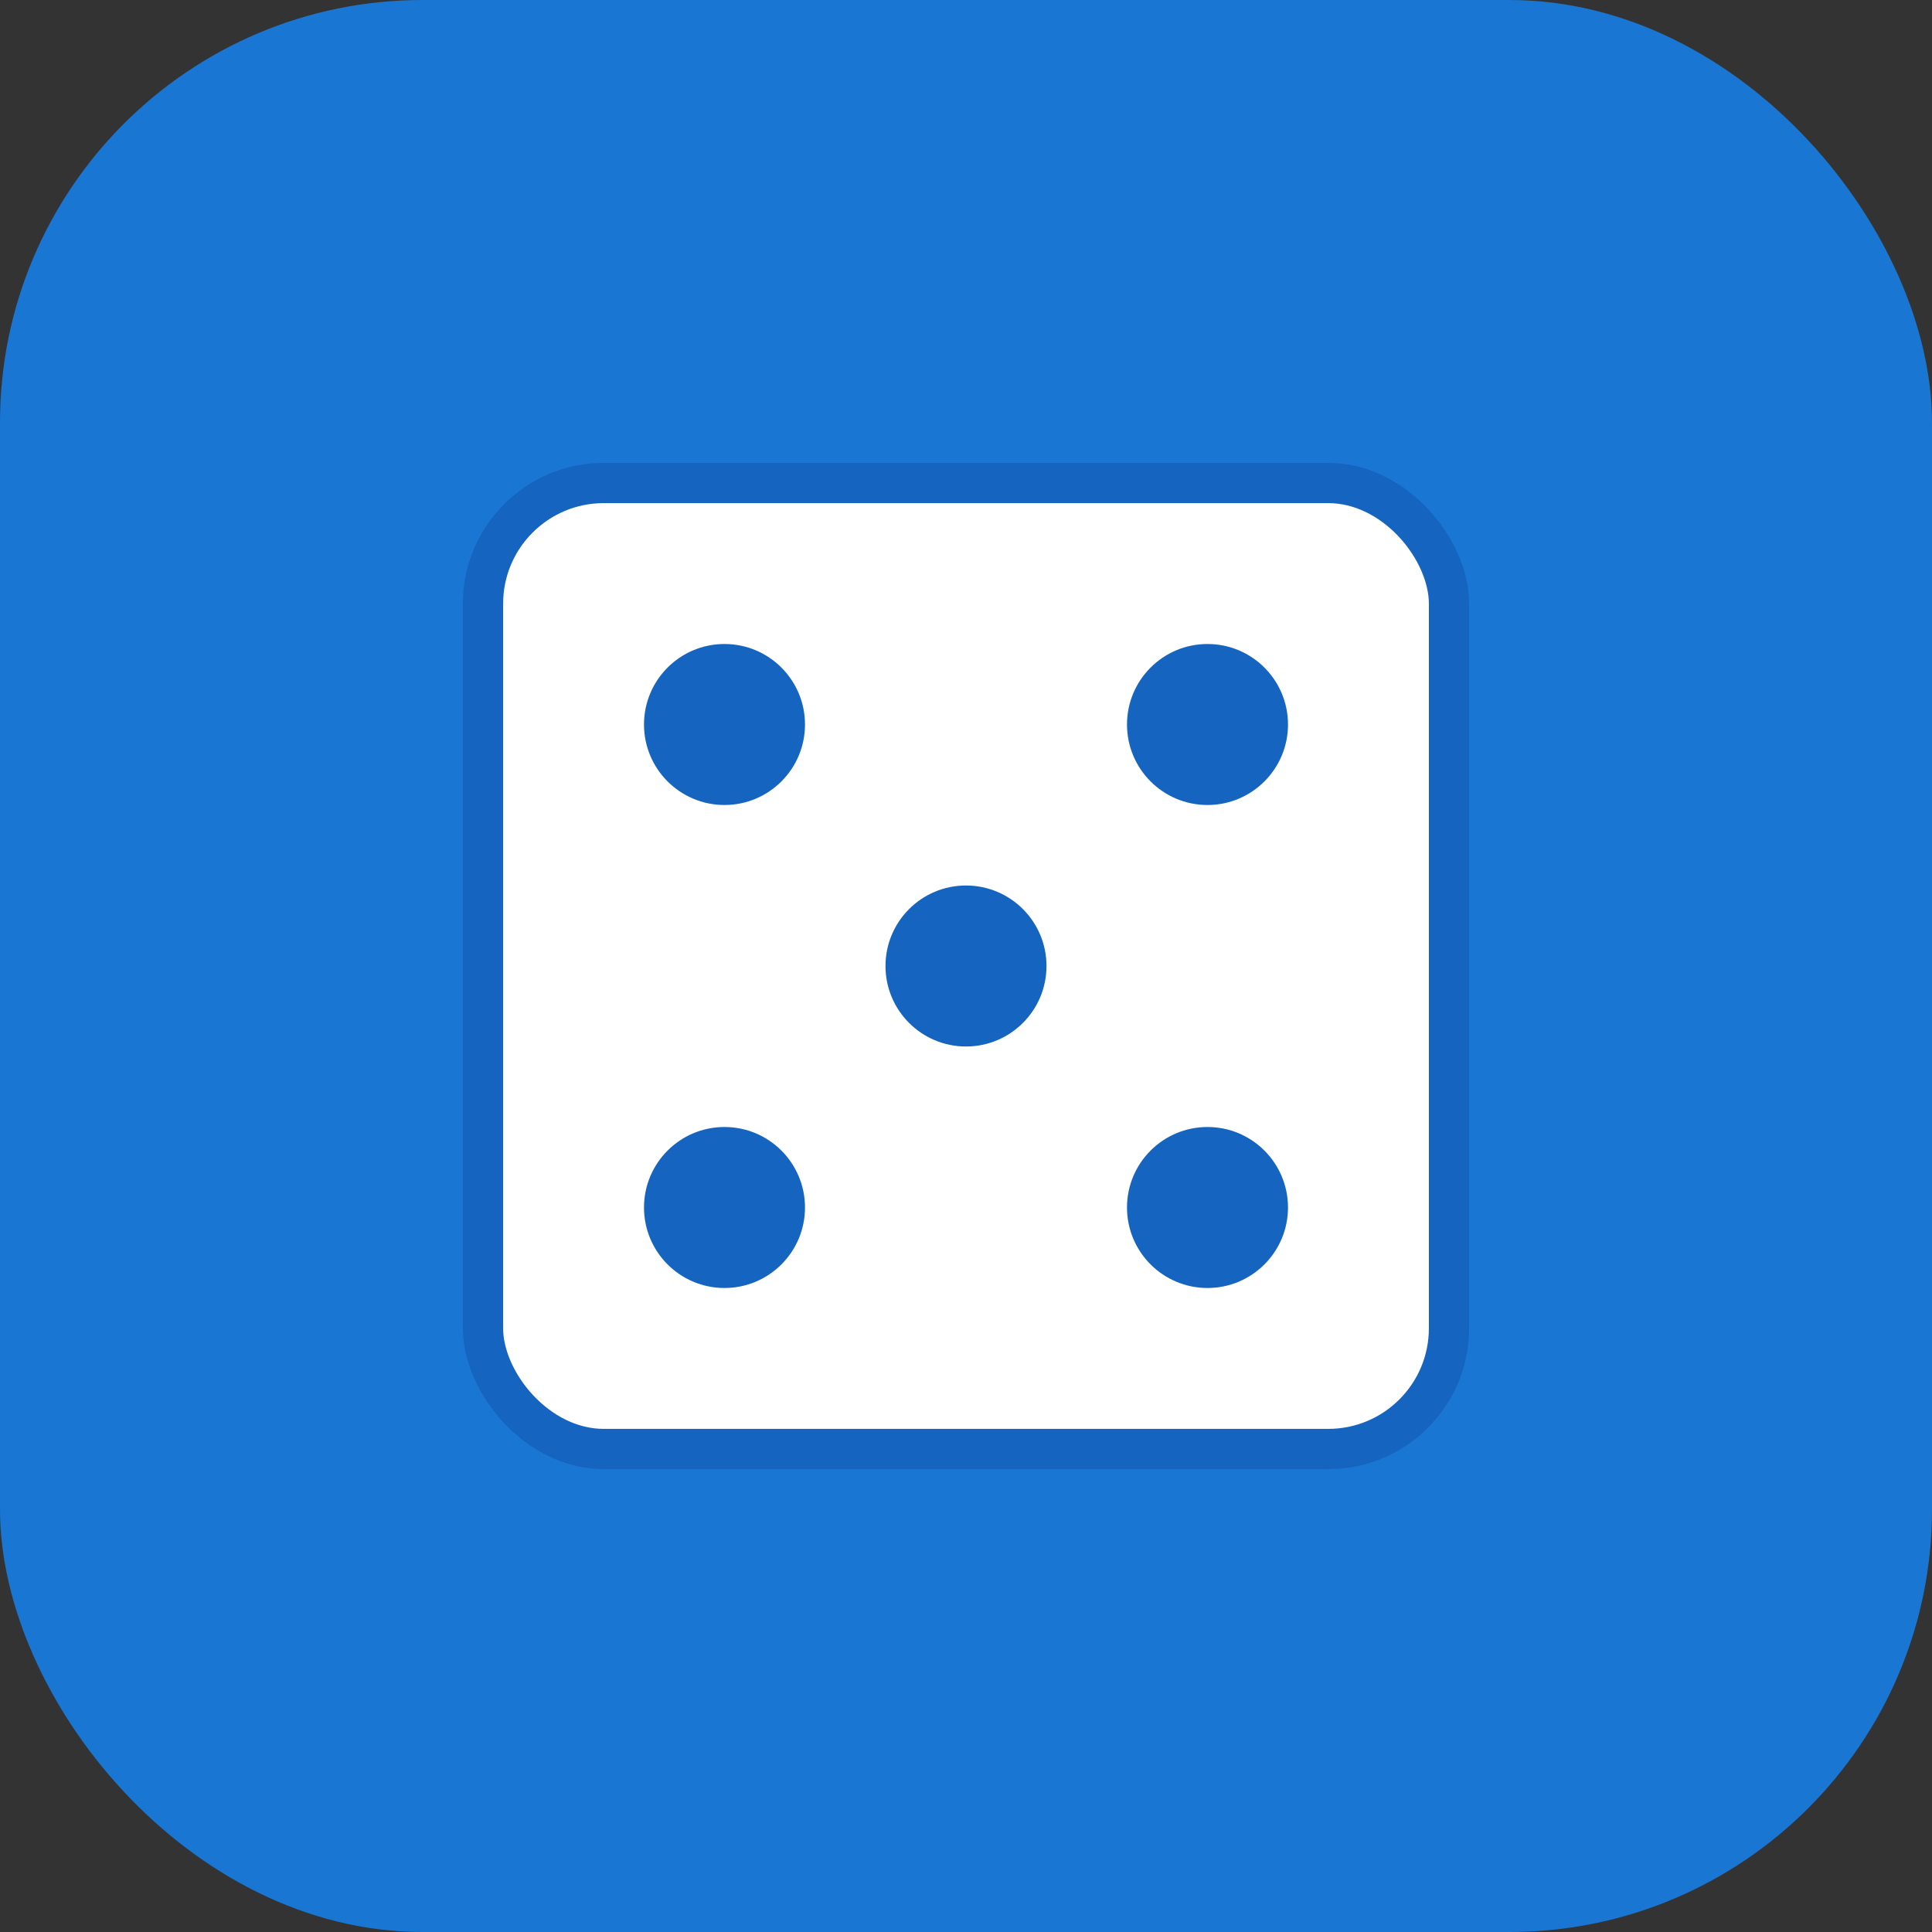 <svg width="192" height="192" viewBox="0 0 192 192" xmlns="http://www.w3.org/2000/svg">
  <rect x="0" y="0" width="192" height="192" fill="#333333" stroke="none"/>
  <!-- Background -->
  <rect width="192" height="192" rx="42" fill="#1976D2"/>

  <!-- Dice outline -->
  <rect x="48" y="48" width="96" height="96" rx="12" fill="white" stroke="#1565C0" stroke-width="4"/>

  <!-- Dice pips in "5" pattern (Yahtzee theme) -->
  <circle cx="72" cy="72" r="8" fill="#1565C0"/>
  <circle cx="120" cy="72" r="8" fill="#1565C0"/>
  <circle cx="96" cy="96" r="8" fill="#1565C0"/>
  <circle cx="72" cy="120" r="8" fill="#1565C0"/>
  <circle cx="120" cy="120" r="8" fill="#1565C0"/>
</svg>
